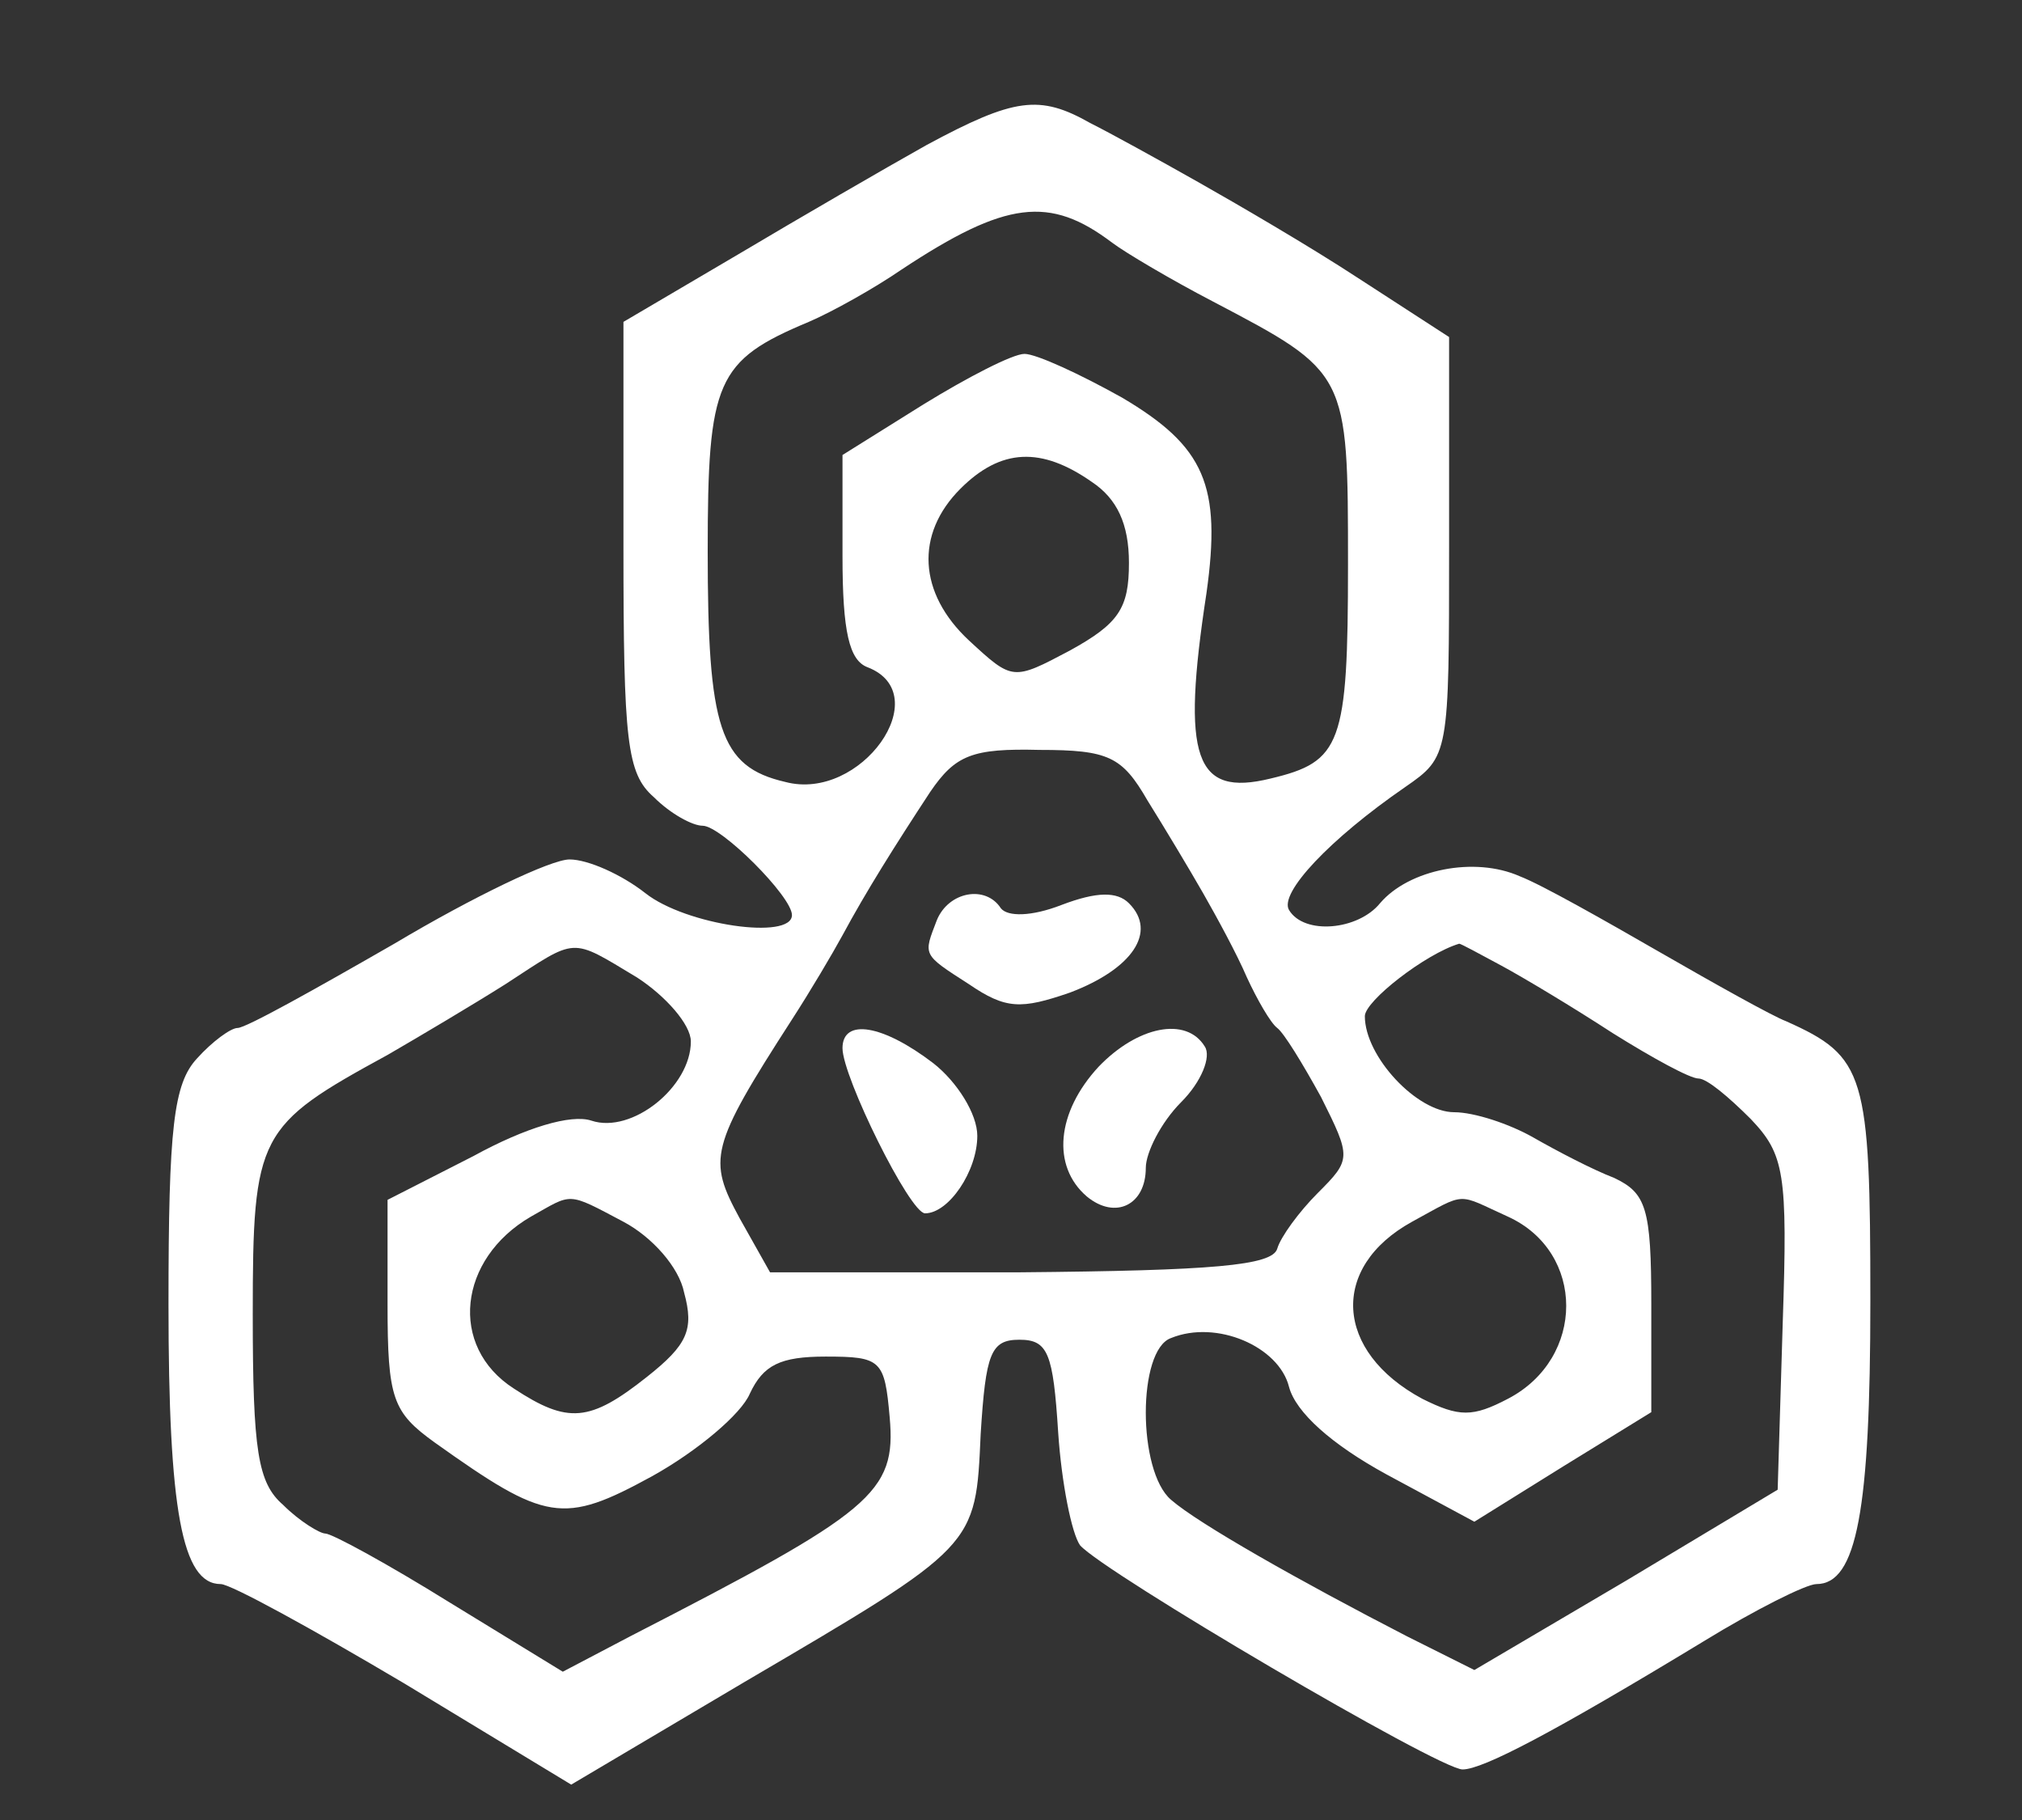 <?xml version="1.0" standalone="no"?>
<!DOCTYPE svg PUBLIC "-//W3C//DTD SVG 20010904//EN"
 "http://www.w3.org/TR/2001/REC-SVG-20010904/DTD/svg10.dtd">
<svg version="1.0" xmlns="http://www.w3.org/2000/svg"
 width="120pt" height="108pt" viewBox="0 0 120 108"
 preserveAspectRatio="xMidYMid meet">
<rect x="0" y="0" width="120" height="108" fill="#333333" stroke="none"/>
<g transform="translate(0,108) scale(0.1,-0.1)"
fill="#ffffff" stroke="none">
<path d="M550 994 c-25 -14 -75 -43 -112 -65 l-68 -40 0 -133 c0 -116 2 -135
18 -149 10 -10 23 -17 29 -17 11 0 53 -42 53 -53 0 -15 -63 -6 -87 13 -14 11
-34 20 -45 20 -11 0 -57 -22 -104 -50 -47 -27 -88 -50 -93 -50 -4 0 -15 -8
-24 -18 -14 -15 -17 -41 -17 -146 0 -122 8 -166 31 -166 6 0 55 -27 109 -59
l99 -60 103 61 c138 81 137 80 140 147 3 48 6 56 23 56 17 0 20 -8 23 -55 2
-30 8 -60 13 -67 14 -16 213 -133 227 -133 12 0 54 22 143 76 31 19 61 34 67
34 24 0 32 44 32 168 0 135 -3 145 -50 166 -8 3 -42 22 -75 41 -33 19 -70 40
-83 45 -27 12 -66 4 -83 -16 -13 -16 -45 -19 -54 -4 -6 10 24 42 69 73 26 18
26 19 26 143 l0 124 -54 35 c-29 19 -72 44 -95 57 -23 13 -52 29 -64 35 -30
17 -45 15 -97 -13z m110 -58 c8 -6 35 -22 60 -35 80 -42 80 -42 80 -156 0
-107 -4 -117 -46 -127 -45 -11 -53 12 -38 110 9 64 -1 87 -50 116 -25 14 -51
26 -58 26 -7 0 -34 -14 -60 -30 l-48 -30 0 -60 c0 -45 4 -62 15 -66 41 -16 -4
-80 -49 -68 -39 9 -46 32 -46 137 0 101 5 113 60 136 14 6 39 20 55 31 62 41
88 44 125 16z m-12 -142 c15 -10 22 -25 22 -48 0 -27 -6 -36 -35 -52 -34 -18
-34 -18 -60 6 -30 28 -32 63 -5 90 24 24 48 25 78 4z m33 -189 c10 -16 25 -41
33 -55 8 -14 20 -36 26 -50 6 -13 14 -27 18 -30 4 -3 15 -21 26 -41 18 -36 18
-37 -2 -57 -11 -11 -22 -26 -24 -33 -3 -10 -38 -13 -153 -14 l-148 0 -18 32
c-19 35 -18 42 31 118 11 17 24 39 30 50 14 26 31 53 52 85 15 22 25 26 65 25
41 0 49 -4 64 -30z m-303 -105 c17 -11 32 -28 32 -38 0 -27 -35 -55 -59 -47
-12 4 -39 -4 -70 -21 l-51 -26 0 -62 c0 -56 3 -64 28 -82 66 -47 76 -49 129
-20 27 15 53 37 58 49 8 17 18 22 45 22 33 0 35 -2 38 -36 4 -45 -10 -56 -154
-130 l-40 -21 -67 41 c-37 23 -70 41 -74 41 -3 0 -15 7 -25 17 -15 13 -18 32
-18 113 0 107 3 112 80 154 19 11 51 30 70 42 43 28 38 28 78 4z m513 7 c13
-7 43 -25 66 -40 24 -15 46 -27 51 -27 5 0 18 -11 31 -24 20 -21 22 -32 19
-121 l-3 -99 -90 -54 -90 -53 -40 20 c-64 33 -124 67 -140 81 -20 17 -20 89 0
96 27 11 64 -5 70 -29 4 -15 25 -34 58 -52 l52 -28 53 33 52 32 0 64 c0 57 -3
66 -22 75 -13 5 -34 16 -48 24 -14 8 -35 15 -47 15 -22 0 -53 33 -53 57 0 9
36 37 56 43 1 0 12 -6 25 -13z m-521 -152 c17 -9 33 -27 36 -42 6 -22 2 -31
-22 -50 -34 -27 -47 -28 -79 -7 -39 25 -33 77 10 102 25 14 21 15 55 -3z m525
3 c46 -21 46 -84 0 -108 -21 -11 -29 -11 -51 0 -52 28 -55 78 -6 105 33 18 26
17 57 3z"/>
<path d="M556 534 c-8 -21 -9 -20 19 -38 22 -15 31 -15 60 -5 37 14 52 36 35
53 -7 7 -19 7 -40 -1 -18 -7 -32 -7 -36 -2 -9 14 -31 10 -38 -7z"/>
<path d="M500 458 c0 -17 40 -98 49 -98 14 0 31 25 31 46 0 13 -12 32 -26 43
-30 23 -54 27 -54 9z"/>
<path d="M652 447 c-25 -27 -28 -59 -7 -77 17 -14 35 -5 35 17 0 9 9 27 21 39
12 12 18 27 14 33 -11 18 -40 12 -63 -12z"/>
</g>
</svg>
